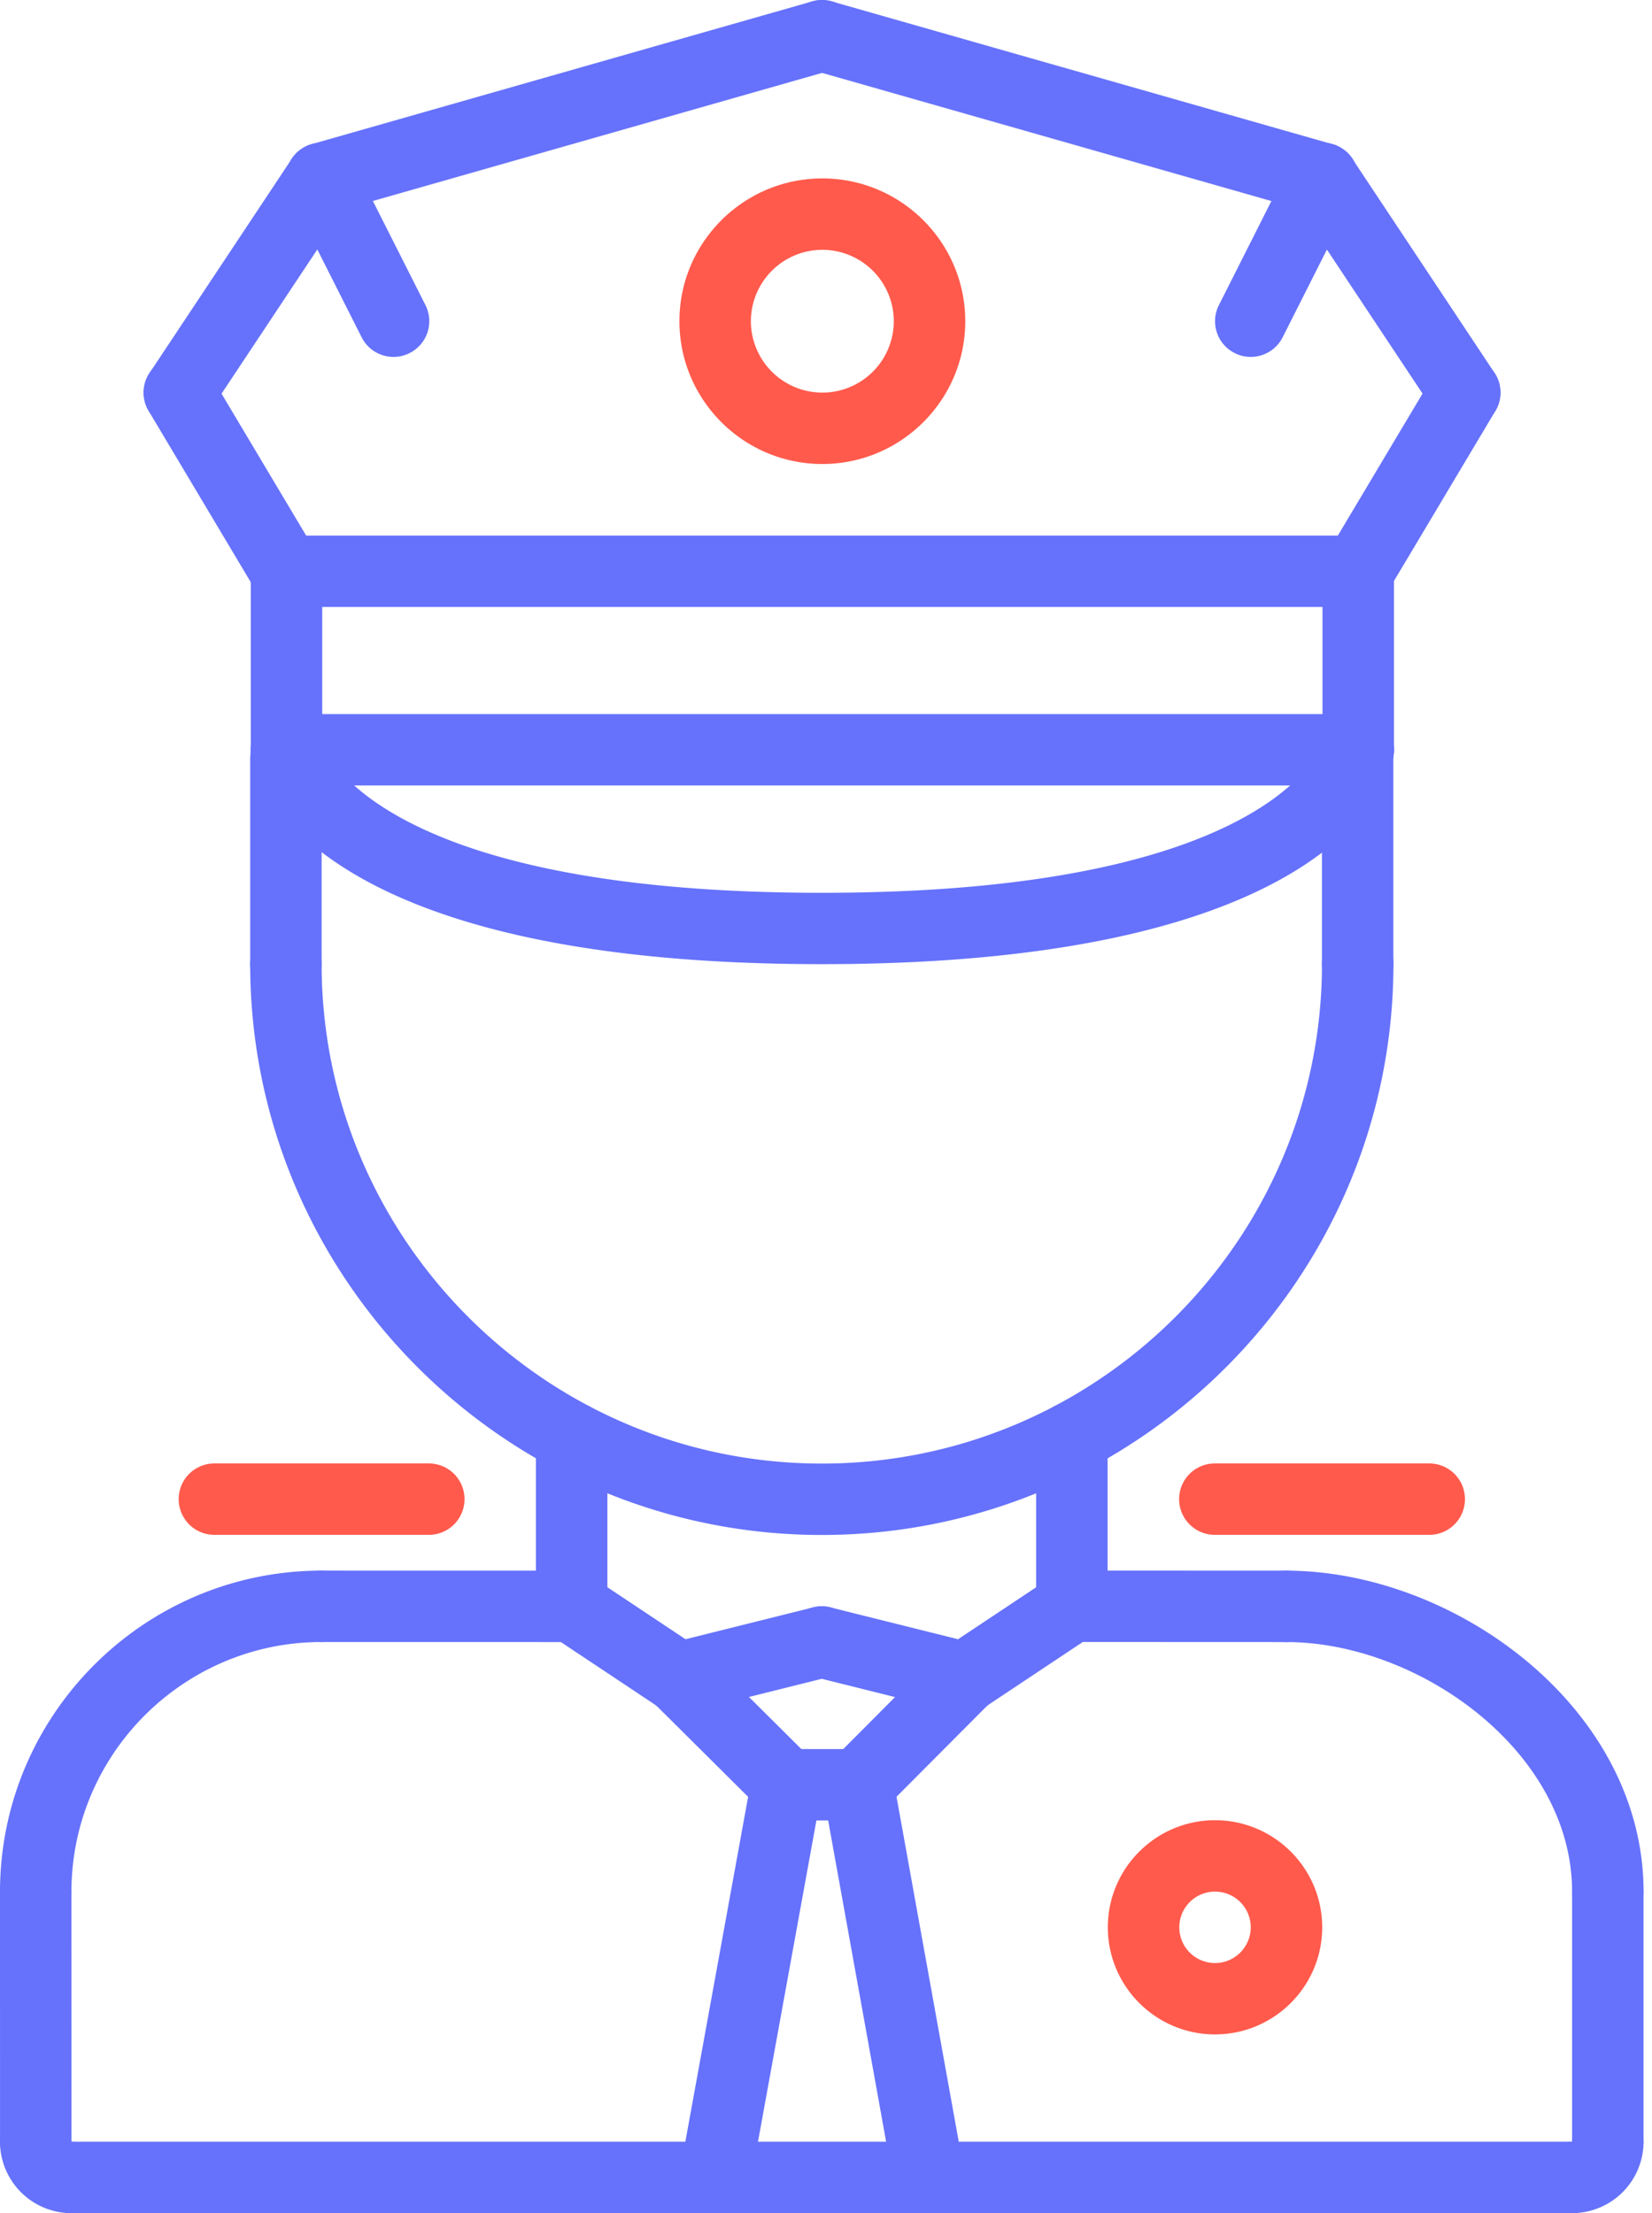 <svg width="112" height="150" fill="none" xmlns="http://www.w3.org/2000/svg"><path d="M2.422 130.647A2.418 2.418 0 010 128.228c0-12.009 9.779-21.776 21.8-21.776a2.418 2.418 0 110 4.839c-9.347 0-16.956 7.599-16.956 16.937a2.418 2.418 0 01-2.422 2.419zm106.584.003a2.42 2.42 0 01-2.422-2.42c0-9.538-10.417-16.936-19.38-16.936a2.42 2.42 0 110-4.839c11.436 0 24.225 9.312 24.225 21.775a2.419 2.419 0 01-2.423 2.42z" fill="#6672FB"/><path d="M38.759 111.294l-16.958-.003a2.42 2.42 0 110-4.839l16.958.003a2.42 2.42 0 110 4.839zm48.444 0l-14.533-.006a2.42 2.42 0 110-4.839l14.533.006a2.42 2.42 0 110 4.839zM2.425 147.58a2.42 2.42 0 01-2.423-2.419L0 128.228a2.42 2.42 0 012.422-2.419 2.42 2.42 0 012.422 2.419l.003 16.933a2.42 2.42 0 01-2.422 2.419z" fill="#6672FB"/><path d="M4.844 150A4.846 4.846 0 010 145.161a2.42 2.42 0 012.422-2.419 2.418 2.418 0 012.422 2.419v.006a2.416 2.416 0 110 4.833zm101.739 0a2.419 2.419 0 110-4.839h.005a2.417 2.417 0 012.42-2.419 2.418 2.418 0 012.42 2.419 4.847 4.847 0 01-4.845 4.839z" fill="#6672FB"/><path d="M109.005 147.58a2.418 2.418 0 01-2.422-2.419V128.23a2.418 2.418 0 012.422-2.419 2.418 2.418 0 012.422 2.419v16.931a2.418 2.418 0 01-2.422 2.419z" fill="#6672FB"/><path d="M106.583 150H4.849a2.419 2.419 0 110-4.839h101.734a2.419 2.419 0 110 4.839zm-67.826-38.706a2.42 2.42 0 01-2.422-2.42V97.43a2.419 2.419 0 012.422-2.42 2.418 2.418 0 012.422 2.42v11.444a2.419 2.419 0 01-2.422 2.42zm33.913-.006a2.419 2.419 0 01-2.422-2.419V97.427a2.42 2.42 0 012.422-2.42 2.419 2.419 0 012.422 2.42v11.442a2.418 2.418 0 01-2.422 2.419z" fill="#6672FB"/><path d="M55.716 104.036c-21.368 0-38.755-17.368-38.755-38.712a2.419 2.419 0 012.422-2.42 2.418 2.418 0 012.422 2.42c0 18.678 15.211 33.873 33.911 33.873 18.7 0 33.91-15.195 33.91-33.873a2.419 2.419 0 012.423-2.42 2.418 2.418 0 012.422 2.42c0 21.344-17.386 38.712-38.755 38.712z" fill="#6672FB"/><path d="M19.383 67.743a2.42 2.42 0 01-2.422-2.42v-13.89a2.419 2.419 0 012.422-2.42 2.418 2.418 0 012.422 2.42v13.89a2.419 2.419 0 01-2.422 2.42zm72.661 0a2.42 2.42 0 01-2.422-2.42V51.448a2.42 2.42 0 012.422-2.42 2.419 2.419 0 012.422 2.42v13.877a2.419 2.419 0 01-2.422 2.42zm-46.022 48.384c-.46 0-.927-.132-1.342-.406l-7.267-4.835a2.42 2.42 0 112.69-4.024l7.267 4.834a2.416 2.416 0 01.67 3.355 2.417 2.417 0 01-2.018 1.076z" fill="#6672FB"/><path d="M46.024 116.127a2.422 2.422 0 01-2.348-1.834 2.414 2.414 0 011.764-2.932l9.688-2.417a2.417 2.417 0 012.937 1.762 2.414 2.414 0 01-1.763 2.932l-9.69 2.417a2.487 2.487 0 01-.588.072zm19.383 0a2.419 2.419 0 01-1.347-4.431l7.267-4.834a2.421 2.421 0 112.689 4.024l-7.267 4.835a2.433 2.433 0 01-1.342.406z" fill="#6672FB"/><path d="M65.406 116.127a2.5 2.5 0 01-.59-.072l-9.688-2.417a2.419 2.419 0 01-1.763-2.933 2.415 2.415 0 012.936-1.761l9.69 2.417a2.418 2.418 0 01-.585 4.766z" fill="#6672FB"/><path d="M96.9 104.027H82.36a2.419 2.419 0 110-4.839H96.9a2.419 2.419 0 110 4.839zm-67.826 0h-14.54a2.419 2.419 0 110-4.839h14.54a2.419 2.419 0 110 4.839z" fill="#FF5A4C"/><path d="M55.717 65.348c-34.94 0-38.395-12.63-38.67-14.07a2.417 2.417 0 011.918-2.832 2.418 2.418 0 012.822 1.845c.102.334 3.437 10.22 33.93 10.22 30.87 0 33.98-10.135 34.01-10.24.344-1.257 1.627-2.065 2.902-1.763 1.269.298 2.085 1.508 1.83 2.785-.285 1.437-3.815 14.055-38.742 14.055z" fill="#6672FB"/><path d="M92.085 53.238h-72.66a2.419 2.419 0 110-4.839h72.66a2.419 2.419 0 110 4.84zm0-12.099h-72.66a2.419 2.419 0 110-4.84h72.66a2.419 2.419 0 110 4.84z" fill="#6672FB"/><path d="M19.424 53.238a2.419 2.419 0 01-2.422-2.42V38.72a2.418 2.418 0 012.422-2.42 2.419 2.419 0 012.422 2.42v12.1a2.421 2.421 0 01-2.422 2.42zm72.659 0a2.419 2.419 0 01-2.422-2.42V38.72a2.418 2.418 0 012.422-2.42 2.419 2.419 0 012.423 2.42v12.1a2.421 2.421 0 01-2.423 2.42z" fill="#6672FB"/><path d="M92.08 41.138a2.42 2.42 0 01-2.082-3.659l7.224-12.108a2.42 2.42 0 013.32-.843 2.42 2.42 0 01.843 3.318l-7.223 12.109a2.418 2.418 0 01-2.083 1.183z" fill="#6672FB"/><path d="M99.307 29.03a2.418 2.418 0 01-2.02-1.083l-9.64-14.512a2.415 2.415 0 01.677-3.353 2.419 2.419 0 013.358.677l9.64 14.512a2.413 2.413 0 01-.679 3.353 2.4 2.4 0 01-1.336.405z" fill="#6672FB"/><path d="M89.664 14.517c-.223 0-.445-.032-.665-.092l-33.952-9.68a2.423 2.423 0 01-1.667-2.992C53.748.467 55.102-.262 56.373.09l33.953 9.68a2.423 2.423 0 011.666 2.991 2.425 2.425 0 01-2.328 1.757zM19.381 41.138a2.42 2.42 0 01-2.083-1.181l-7.223-12.11a2.421 2.421 0 114.163-2.475l7.223 12.11a2.42 2.42 0 01-2.08 3.656z" fill="#6672FB"/><path d="M12.16 29.03c-.458 0-.925-.132-1.338-.406a2.415 2.415 0 01-.677-3.353l9.64-14.512a2.417 2.417 0 013.358-.677 2.415 2.415 0 01.677 3.353l-9.64 14.512a2.422 2.422 0 01-2.02 1.082z" fill="#6672FB"/><path d="M21.8 14.517a2.42 2.42 0 01-.661-4.748L55.088.09c1.273-.353 2.625.376 2.993 1.664a2.422 2.422 0 01-1.667 2.992l-33.95 9.68a2.52 2.52 0 01-.665.092z" fill="#6672FB"/><path d="M55.752 31.449c-5.343 0-9.689-4.342-9.689-9.678 0-5.338 4.346-9.678 9.69-9.678 5.343 0 9.688 4.34 9.688 9.678 0 5.336-4.345 9.678-9.689 9.678zm0-14.517a4.846 4.846 0 00-4.844 4.839 4.847 4.847 0 004.844 4.839 4.847 4.847 0 004.845-4.84 4.848 4.848 0 00-4.845-4.838z" fill="#FF5A4C"/><path d="M53.331 123.386a2.41 2.41 0 01-1.708-.705l-7.305-7.258a2.413 2.413 0 01-.01-3.42 2.425 2.425 0 013.425-.011l7.306 7.259c.949.944.954 2.472.01 3.421a2.426 2.426 0 01-1.718.714z" fill="#6672FB"/><path d="M58.176 123.386a2.41 2.41 0 01-1.708-.705 2.413 2.413 0 01-.01-3.42l7.228-7.258a2.425 2.425 0 013.425-.011c.95.944.955 2.473.01 3.422l-7.228 7.258a2.426 2.426 0 01-1.717.714z" fill="#6672FB"/><path d="M58.176 123.386H53.33a2.419 2.419 0 110-4.839h4.845a2.42 2.42 0 110 4.839z" fill="#6672FB"/><path d="M48.49 150a2.424 2.424 0 01-2.388-2.852l4.845-26.614c.236-1.317 1.5-2.175 2.814-1.951a2.421 2.421 0 011.95 2.814l-4.84 26.614a2.422 2.422 0 01-2.38 1.989z" fill="#6672FB"/><path d="M62.972 150a2.42 2.42 0 01-2.381-1.988l-4.803-26.615a2.421 2.421 0 011.954-2.811 2.41 2.41 0 012.815 1.952l4.803 26.615A2.421 2.421 0 0162.972 150z" fill="#6672FB"/><path d="M82.374 137.886c-4.006 0-7.267-3.256-7.267-7.259 0-4.001 3.261-7.258 7.267-7.258 4.007 0 7.267 3.257 7.267 7.258 0 4.003-3.26 7.259-7.267 7.259zm0-9.678a2.422 2.422 0 00-2.422 2.419 2.422 2.422 0 004.844 0 2.421 2.421 0 00-2.422-2.419z" fill="#FF5A4C"/><path d="M26.683 24.19c-.887 0-1.74-.486-2.166-1.331l-4.883-9.673a2.417 2.417 0 011.073-3.249 2.417 2.417 0 013.253 1.07l4.884 9.672a2.416 2.416 0 01-1.072 3.25 2.396 2.396 0 01-1.089.261zm58.11 0c-.366 0-.738-.082-1.087-.26a2.415 2.415 0 01-1.07-3.248l4.882-9.674a2.414 2.414 0 013.254-1.069 2.416 2.416 0 011.07 3.249l-4.883 9.673a2.423 2.423 0 01-2.166 1.33z" fill="#6672FB"/></svg>